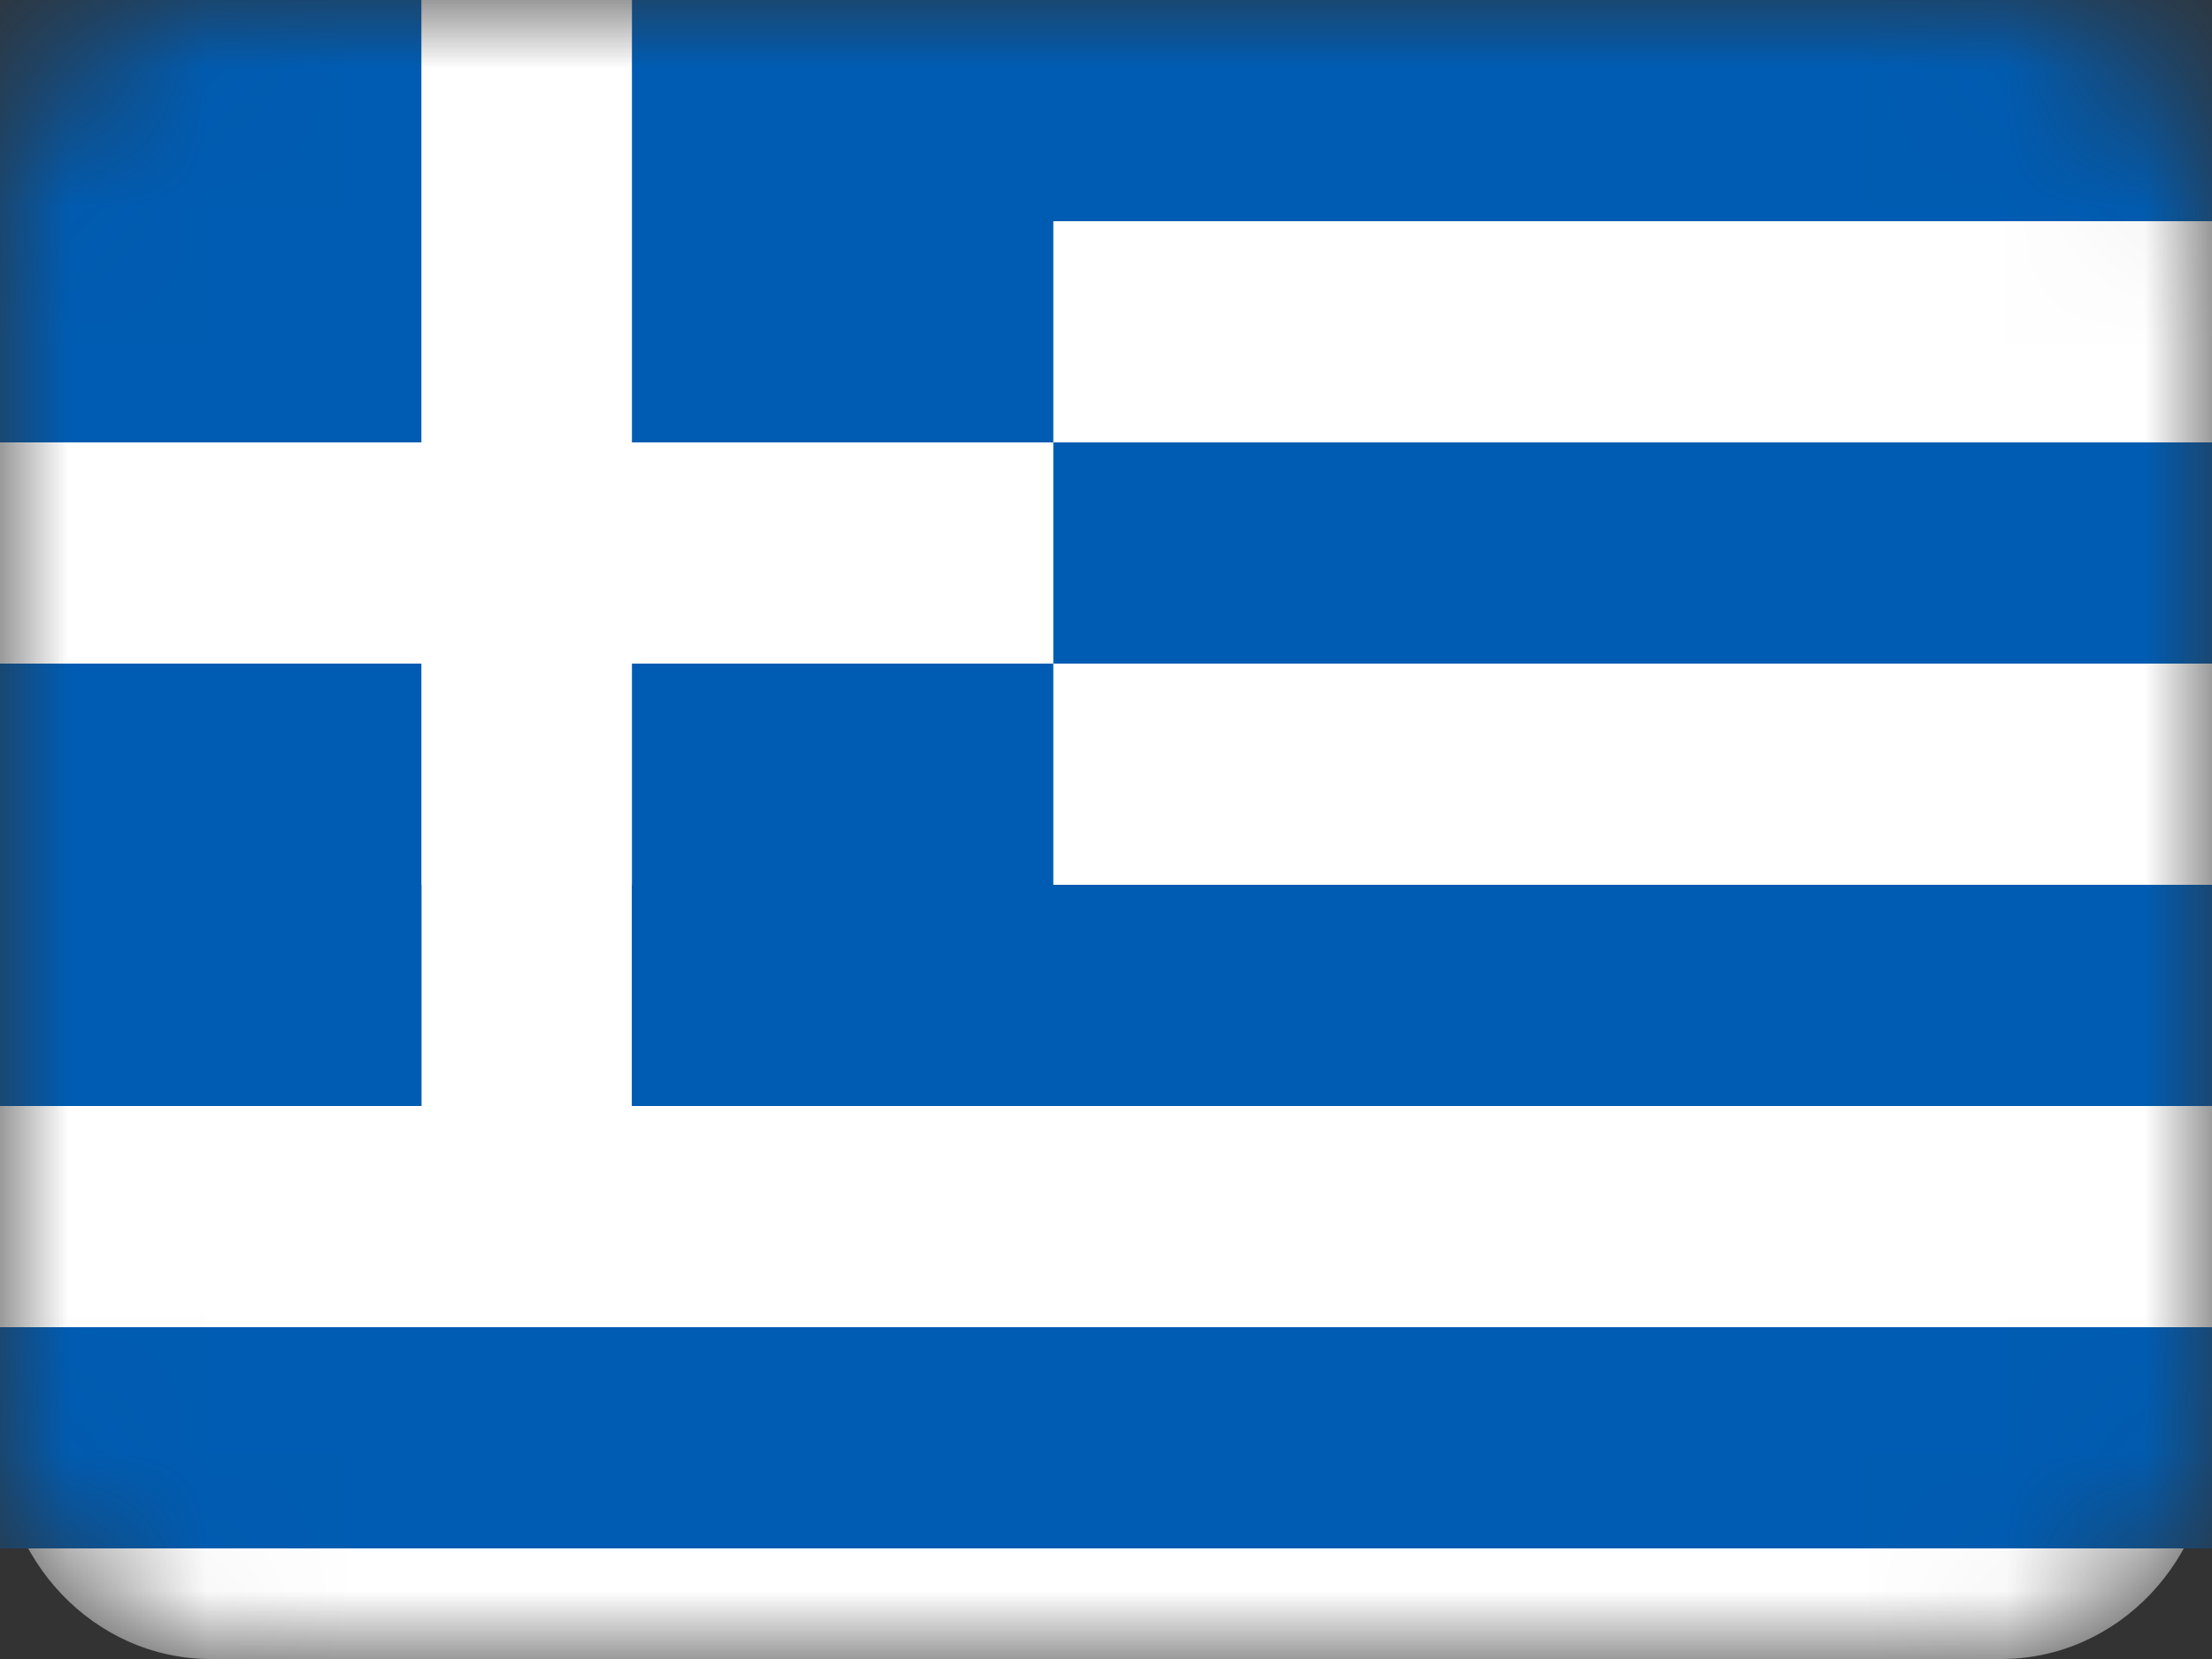 <svg width="16" height="12" viewBox="0 0 16 12" fill="none" xmlns="http://www.w3.org/2000/svg">
<rect x="0" y="0" width="16" height="12" fill="#333333" stroke="none"/>
<g clip-path="url(#clip0_726_1046)">
<mask id="mask0_726_1046" style="mask-type:alpha" maskUnits="userSpaceOnUse" x="0" y="0" width="16" height="12">
<path d="M14.476 0H1.524C0.682 0 0 0.716 0 1.6V10.4C0 11.284 0.682 12 1.524 12H14.476C15.318 12 16 11.284 16 10.4V1.6C16 0.716 15.318 0 14.476 0Z" fill="white"/>
</mask>
<g mask="url(#mask0_726_1046)">
<path d="M14.476 0H1.524C0.682 0 0 0.716 0 1.6V10.4C0 11.284 0.682 12 1.524 12H14.476C15.318 12 16 11.284 16 10.4V1.6C16 0.716 15.318 0 14.476 0Z" fill="white"/>
<path fill-rule="evenodd" clip-rule="evenodd" d="M0 0H3.048V3.2H0V0ZM4.571 0H7.619V3.2H4.571V0ZM0 4.8H3.048V8H0V4.8ZM4.571 4.8H7.619V8H4.571V4.8ZM7.619 0H16V1.6H7.619V0ZM7.619 3.2H16V4.8H7.619V3.2Z" fill="#005CB2"/>
<path fill-rule="evenodd" clip-rule="evenodd" d="M0 6.4H16V8H0V6.4ZM3.048 6.4H4.571V8H3.048V6.4ZM0 9.6H16V11.2H0V9.6Z" fill="#005CB2"/>
</g>
</g>
<defs>
<clipPath id="clip0_726_1046">
<rect width="16" height="12" fill="white"/>
</clipPath>
</defs>
</svg>
